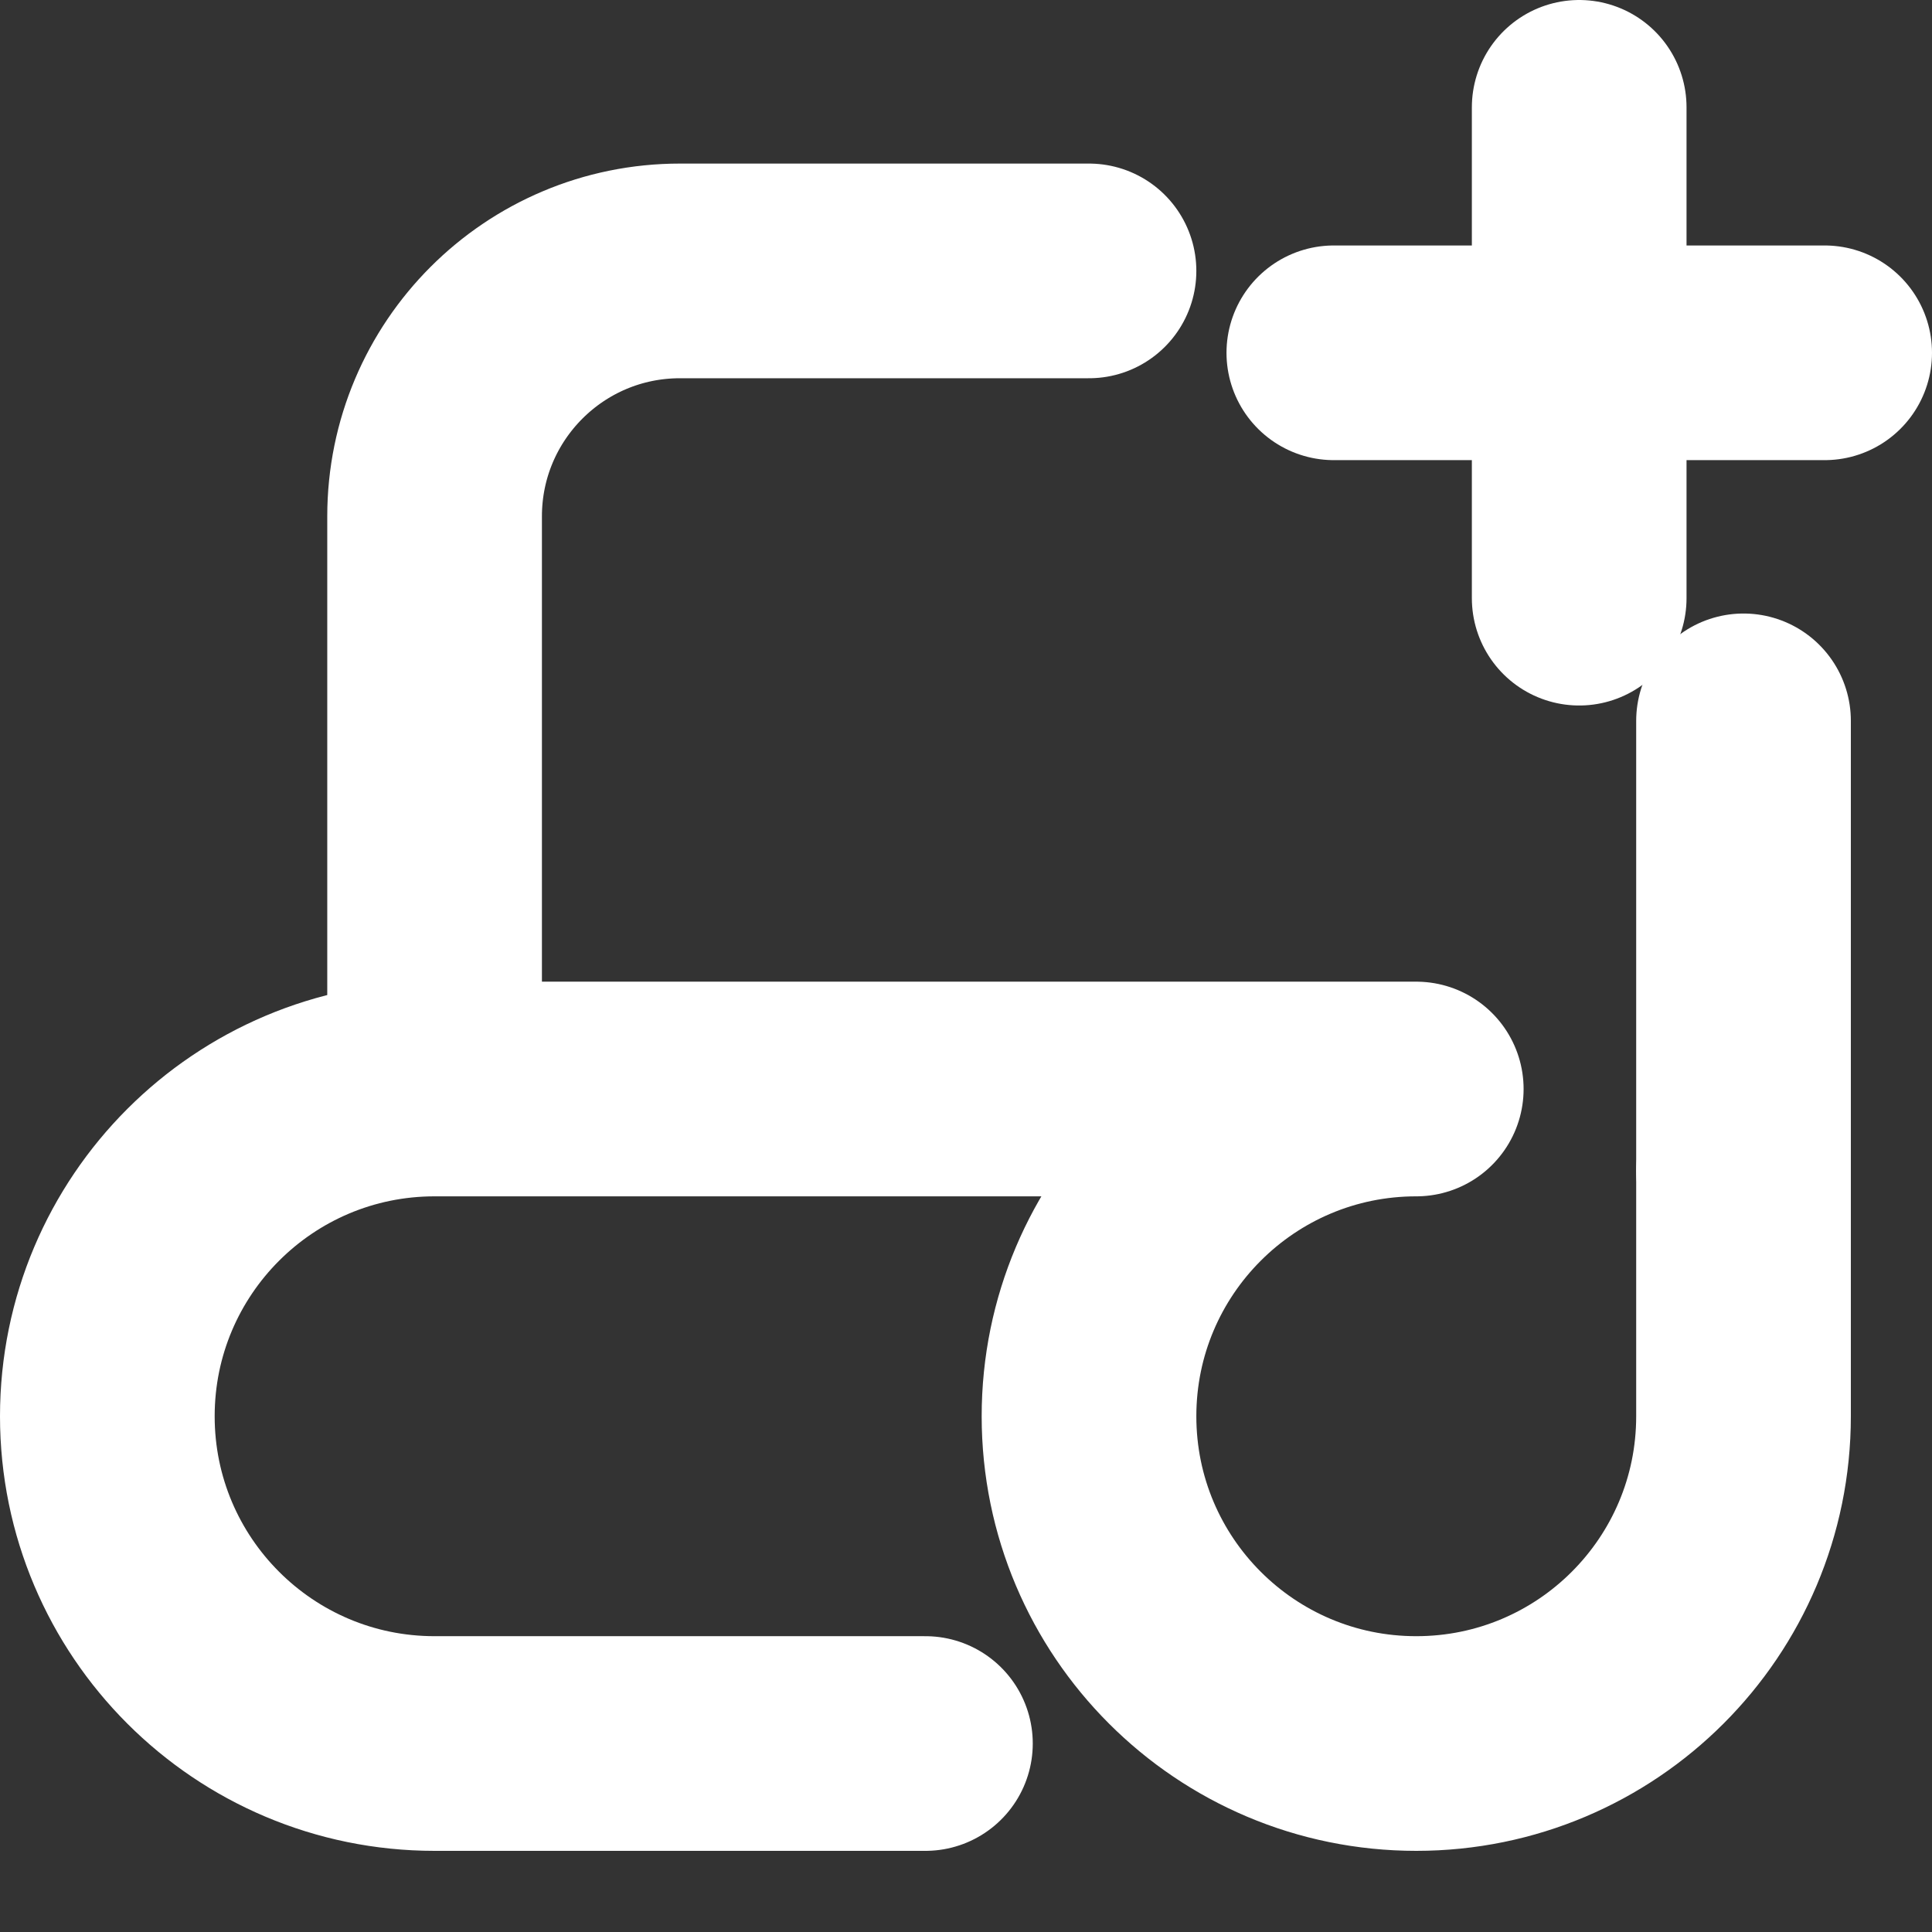 <svg width="18" height="18" viewBox="0 0 18 18" fill="none" xmlns="http://www.w3.org/2000/svg">
<rect x="0" y="0" width="18" height="18" fill="#333333" stroke="none"/>
<path d="M16.244 10.908V6.716M4.049 10.146V4.811C4.049 3.548 5.072 2.524 6.335 2.524H10.146" stroke="white" stroke-width="2" stroke-linecap="round" stroke-linejoin="round"/>
<path d="M12.427 3.287H14.713M14.713 3.287H17M14.713 3.287V1M14.713 3.287V5.573" stroke="white" stroke-width="2" stroke-linecap="round" stroke-linejoin="round"/>
<path d="M8.622 16.244H4.049C2.365 16.244 1 14.879 1 13.195C1 11.511 2.365 10.146 4.049 10.146H12.433H13.195C11.511 10.146 10.146 11.511 10.146 13.195C10.146 14.879 11.511 16.244 13.195 16.244C14.879 16.244 16.244 14.879 16.244 13.195V10.908" stroke="white" stroke-width="2" stroke-linecap="round" stroke-linejoin="round"/>
</svg>
